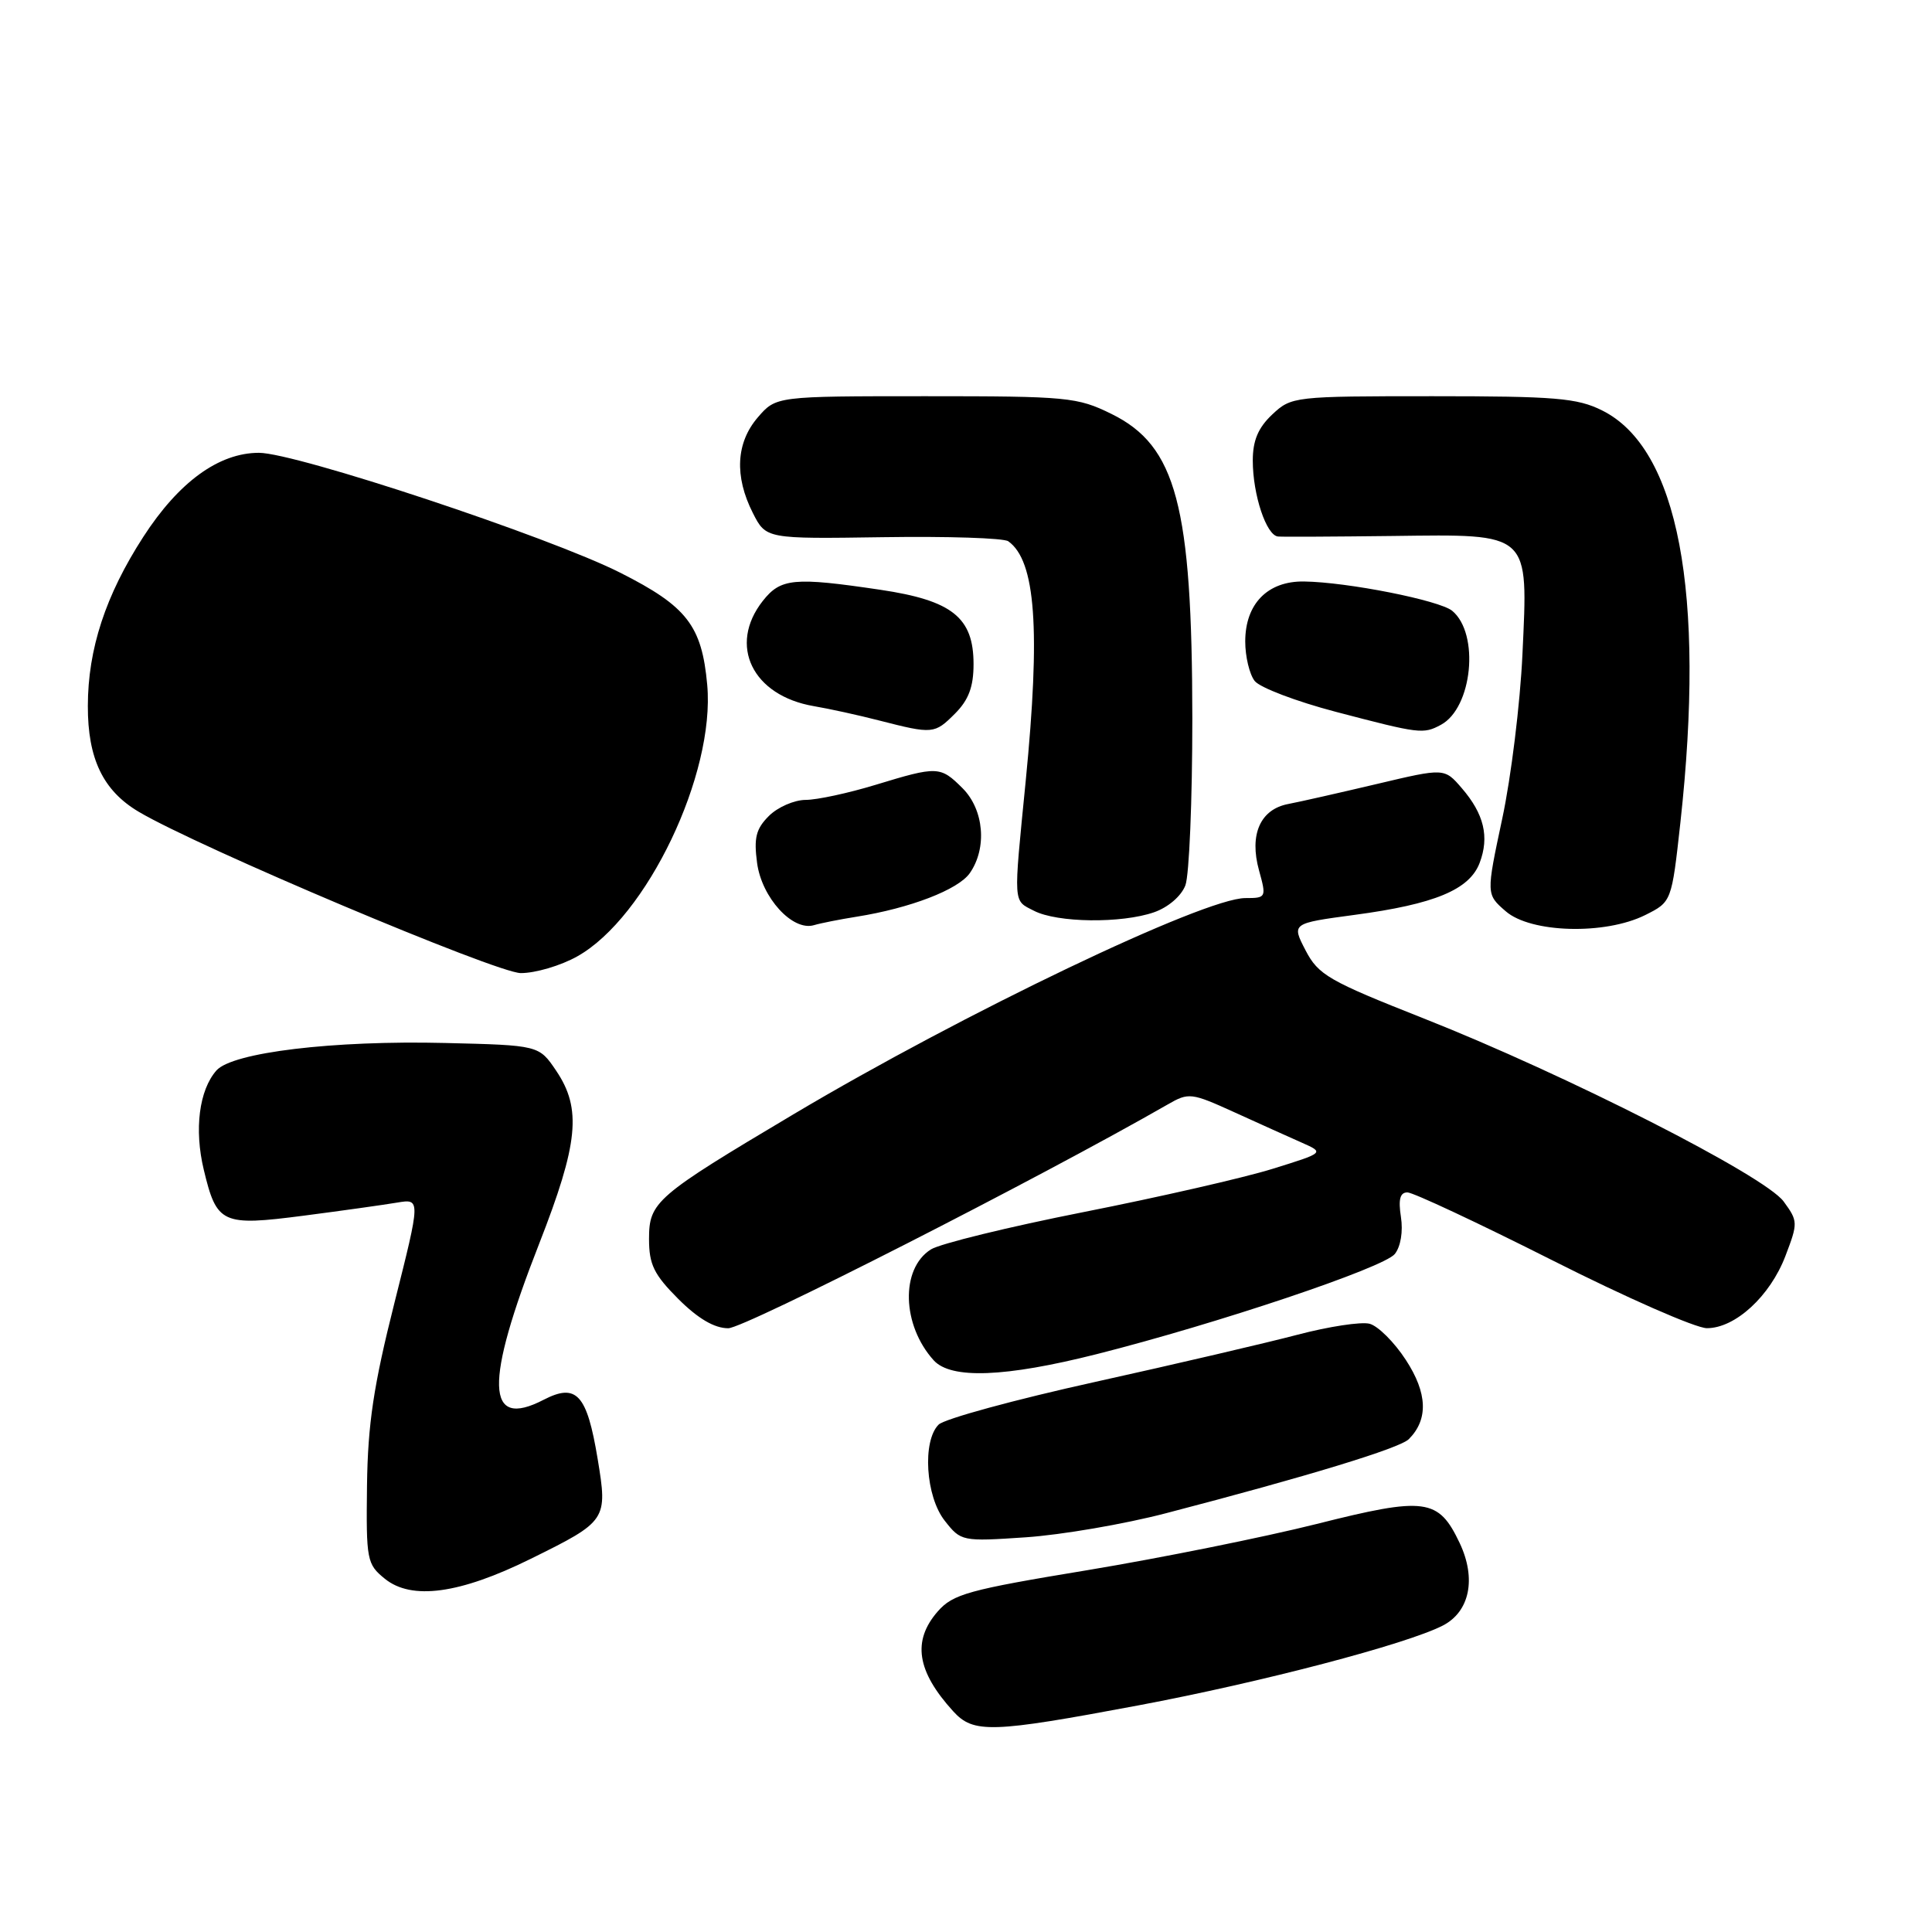 <?xml version="1.0" encoding="UTF-8" standalone="no"?>
<!DOCTYPE svg PUBLIC "-//W3C//DTD SVG 1.1//EN" "http://www.w3.org/Graphics/SVG/1.1/DTD/svg11.dtd" >
<svg xmlns="http://www.w3.org/2000/svg" xmlns:xlink="http://www.w3.org/1999/xlink" version="1.1" viewBox="0 0 256 256">
 <g >
 <path fill="currentColor"
d=" M 150.80 225.98 C 167.18 222.90 186.35 217.87 191.17 215.40 C 194.75 213.56 195.65 209.18 193.41 204.45 C 190.60 198.53 188.88 198.30 174.44 201.94 C 167.46 203.69 153.82 206.44 144.12 208.05 C 128.29 210.66 126.27 211.22 124.25 213.53 C 120.85 217.43 121.48 221.46 126.30 226.75 C 128.99 229.71 131.35 229.63 150.80 225.98 Z  M 70.31 206.56 C 80.44 201.56 80.53 201.42 79.19 193.30 C 77.77 184.73 76.39 183.23 72.03 185.48 C 64.35 189.46 64.17 183.36 71.43 164.83 C 76.64 151.51 77.10 146.93 73.71 141.90 C 71.42 138.50 71.42 138.50 58.96 138.20 C 44.17 137.84 30.79 139.45 28.68 141.84 C 26.38 144.45 25.72 149.66 27.00 154.99 C 28.72 162.18 29.40 162.49 40.27 161.08 C 45.35 160.42 50.90 159.64 52.62 159.35 C 55.74 158.83 55.74 158.83 52.26 172.66 C 49.50 183.61 48.74 188.66 48.63 196.83 C 48.51 206.72 48.61 207.26 50.99 209.19 C 54.54 212.07 60.92 211.20 70.31 206.56 Z  M 154.50 200.51 C 173.28 195.62 185.50 191.89 186.68 190.69 C 189.28 188.08 189.15 184.60 186.29 180.21 C 184.76 177.85 182.58 175.68 181.46 175.40 C 180.34 175.12 176.07 175.77 171.96 176.85 C 167.86 177.93 155.78 180.75 145.12 183.11 C 134.47 185.46 125.13 188.01 124.37 188.77 C 122.19 190.95 122.65 198.29 125.18 201.50 C 127.33 204.24 127.46 204.27 135.93 203.70 C 140.64 203.38 149.00 201.95 154.50 200.51 Z  M 145.32 179.43 C 161.30 175.39 183.37 167.98 184.82 166.16 C 185.60 165.18 185.93 163.17 185.63 161.25 C 185.27 158.92 185.51 158.00 186.49 158.00 C 187.24 158.00 195.88 162.05 205.68 166.99 C 215.48 171.94 224.70 175.99 226.17 175.99 C 229.92 176.00 234.55 171.75 236.58 166.42 C 238.25 162.04 238.25 161.81 236.34 159.20 C 233.84 155.79 207.53 142.41 188.68 134.96 C 176.04 129.97 174.69 129.19 172.99 125.92 C 171.14 122.35 171.14 122.35 179.46 121.23 C 190.10 119.81 194.71 117.89 196.06 114.34 C 197.37 110.89 196.65 107.86 193.69 104.43 C 191.39 101.76 191.39 101.76 182.45 103.88 C 177.53 105.04 172.25 106.24 170.72 106.53 C 166.99 107.23 165.51 110.58 166.83 115.34 C 167.82 118.93 167.78 119.00 165.01 119.00 C 159.55 119.00 127.61 134.28 105.17 147.63 C 86.86 158.52 86.00 159.26 86.00 164.17 C 86.00 167.56 86.65 168.88 89.88 172.12 C 92.50 174.73 94.66 176.00 96.50 176.00 C 98.66 176.00 137.66 156.14 154.74 146.34 C 157.51 144.74 157.86 144.79 163.56 147.38 C 166.83 148.87 170.85 150.68 172.50 151.41 C 175.50 152.74 175.50 152.74 168.61 154.88 C 164.82 156.06 153.57 158.63 143.61 160.60 C 133.65 162.57 124.53 164.80 123.34 165.56 C 119.30 168.12 119.50 175.58 123.72 180.25 C 126.01 182.77 133.17 182.50 145.32 179.43 Z  M 76.50 126.72 C 85.70 121.56 94.78 102.56 93.71 90.74 C 93.00 82.90 91.02 80.35 82.21 75.90 C 72.83 71.15 39.21 60.00 34.31 60.00 C 29.00 60.00 23.69 63.86 18.98 71.15 C 13.99 78.87 11.65 86.01 11.64 93.53 C 11.62 100.54 13.66 104.77 18.39 107.57 C 26.28 112.25 65.75 128.91 69.00 128.94 C 70.92 128.95 74.30 127.96 76.50 126.72 Z  M 113.50 121.47 C 120.60 120.34 126.96 117.89 128.50 115.70 C 130.82 112.38 130.39 107.30 127.55 104.45 C 124.59 101.50 124.24 101.49 116.00 104.00 C 112.42 105.09 108.26 105.99 106.75 105.99 C 105.24 106.00 103.05 106.95 101.88 108.12 C 100.17 109.83 99.87 111.02 100.32 114.36 C 100.94 118.95 105.02 123.42 107.85 122.59 C 108.76 122.32 111.30 121.82 113.50 121.47 Z  M 218.00 121.25 C 221.50 119.50 221.50 119.50 222.66 109.00 C 226.01 78.50 222.39 59.40 212.28 54.38 C 208.99 52.74 206.09 52.50 189.83 52.50 C 171.45 52.50 171.12 52.54 168.58 54.92 C 166.71 56.68 166.00 58.37 166.00 61.03 C 166.00 65.56 167.80 70.97 169.35 71.09 C 169.98 71.15 176.81 71.11 184.52 71.02 C 202.91 70.79 202.49 70.40 201.73 86.73 C 201.43 93.20 200.23 103.00 199.05 108.50 C 196.92 118.50 196.92 118.50 199.52 120.75 C 202.85 123.64 212.68 123.90 218.00 121.25 Z  M 152.92 120.88 C 154.79 120.23 156.53 118.73 157.07 117.31 C 157.58 115.97 157.99 106.01 157.99 95.18 C 157.96 66.98 155.87 59.08 147.28 54.85 C 142.75 52.62 141.47 52.50 122.66 52.50 C 102.83 52.50 102.83 52.50 100.41 55.31 C 97.53 58.66 97.29 63.10 99.75 67.96 C 101.50 71.41 101.50 71.41 117.00 71.18 C 125.53 71.05 133.00 71.29 133.60 71.72 C 137.23 74.29 137.89 83.39 135.91 103.50 C 134.27 120.10 134.22 119.25 137.00 120.68 C 140.09 122.28 148.61 122.38 152.92 120.88 Z  M 126.55 94.55 C 128.35 92.74 129.00 91.01 129.00 88.00 C 129.00 81.82 126.18 79.57 116.66 78.15 C 105.20 76.45 103.45 76.61 101.07 79.63 C 96.45 85.51 99.70 92.18 107.85 93.57 C 109.86 93.91 113.75 94.76 116.50 95.47 C 123.61 97.29 123.83 97.27 126.55 94.55 Z  M 190.93 96.04 C 195.10 93.80 196.08 83.97 192.43 80.94 C 190.75 79.55 178.56 77.13 172.79 77.05 C 167.97 76.98 165.00 80.01 165.00 85.00 C 165.00 86.99 165.56 89.34 166.25 90.23 C 166.94 91.11 171.78 92.95 177.00 94.32 C 188.14 97.24 188.58 97.30 190.93 96.04 Z "/>
</g>
</svg>